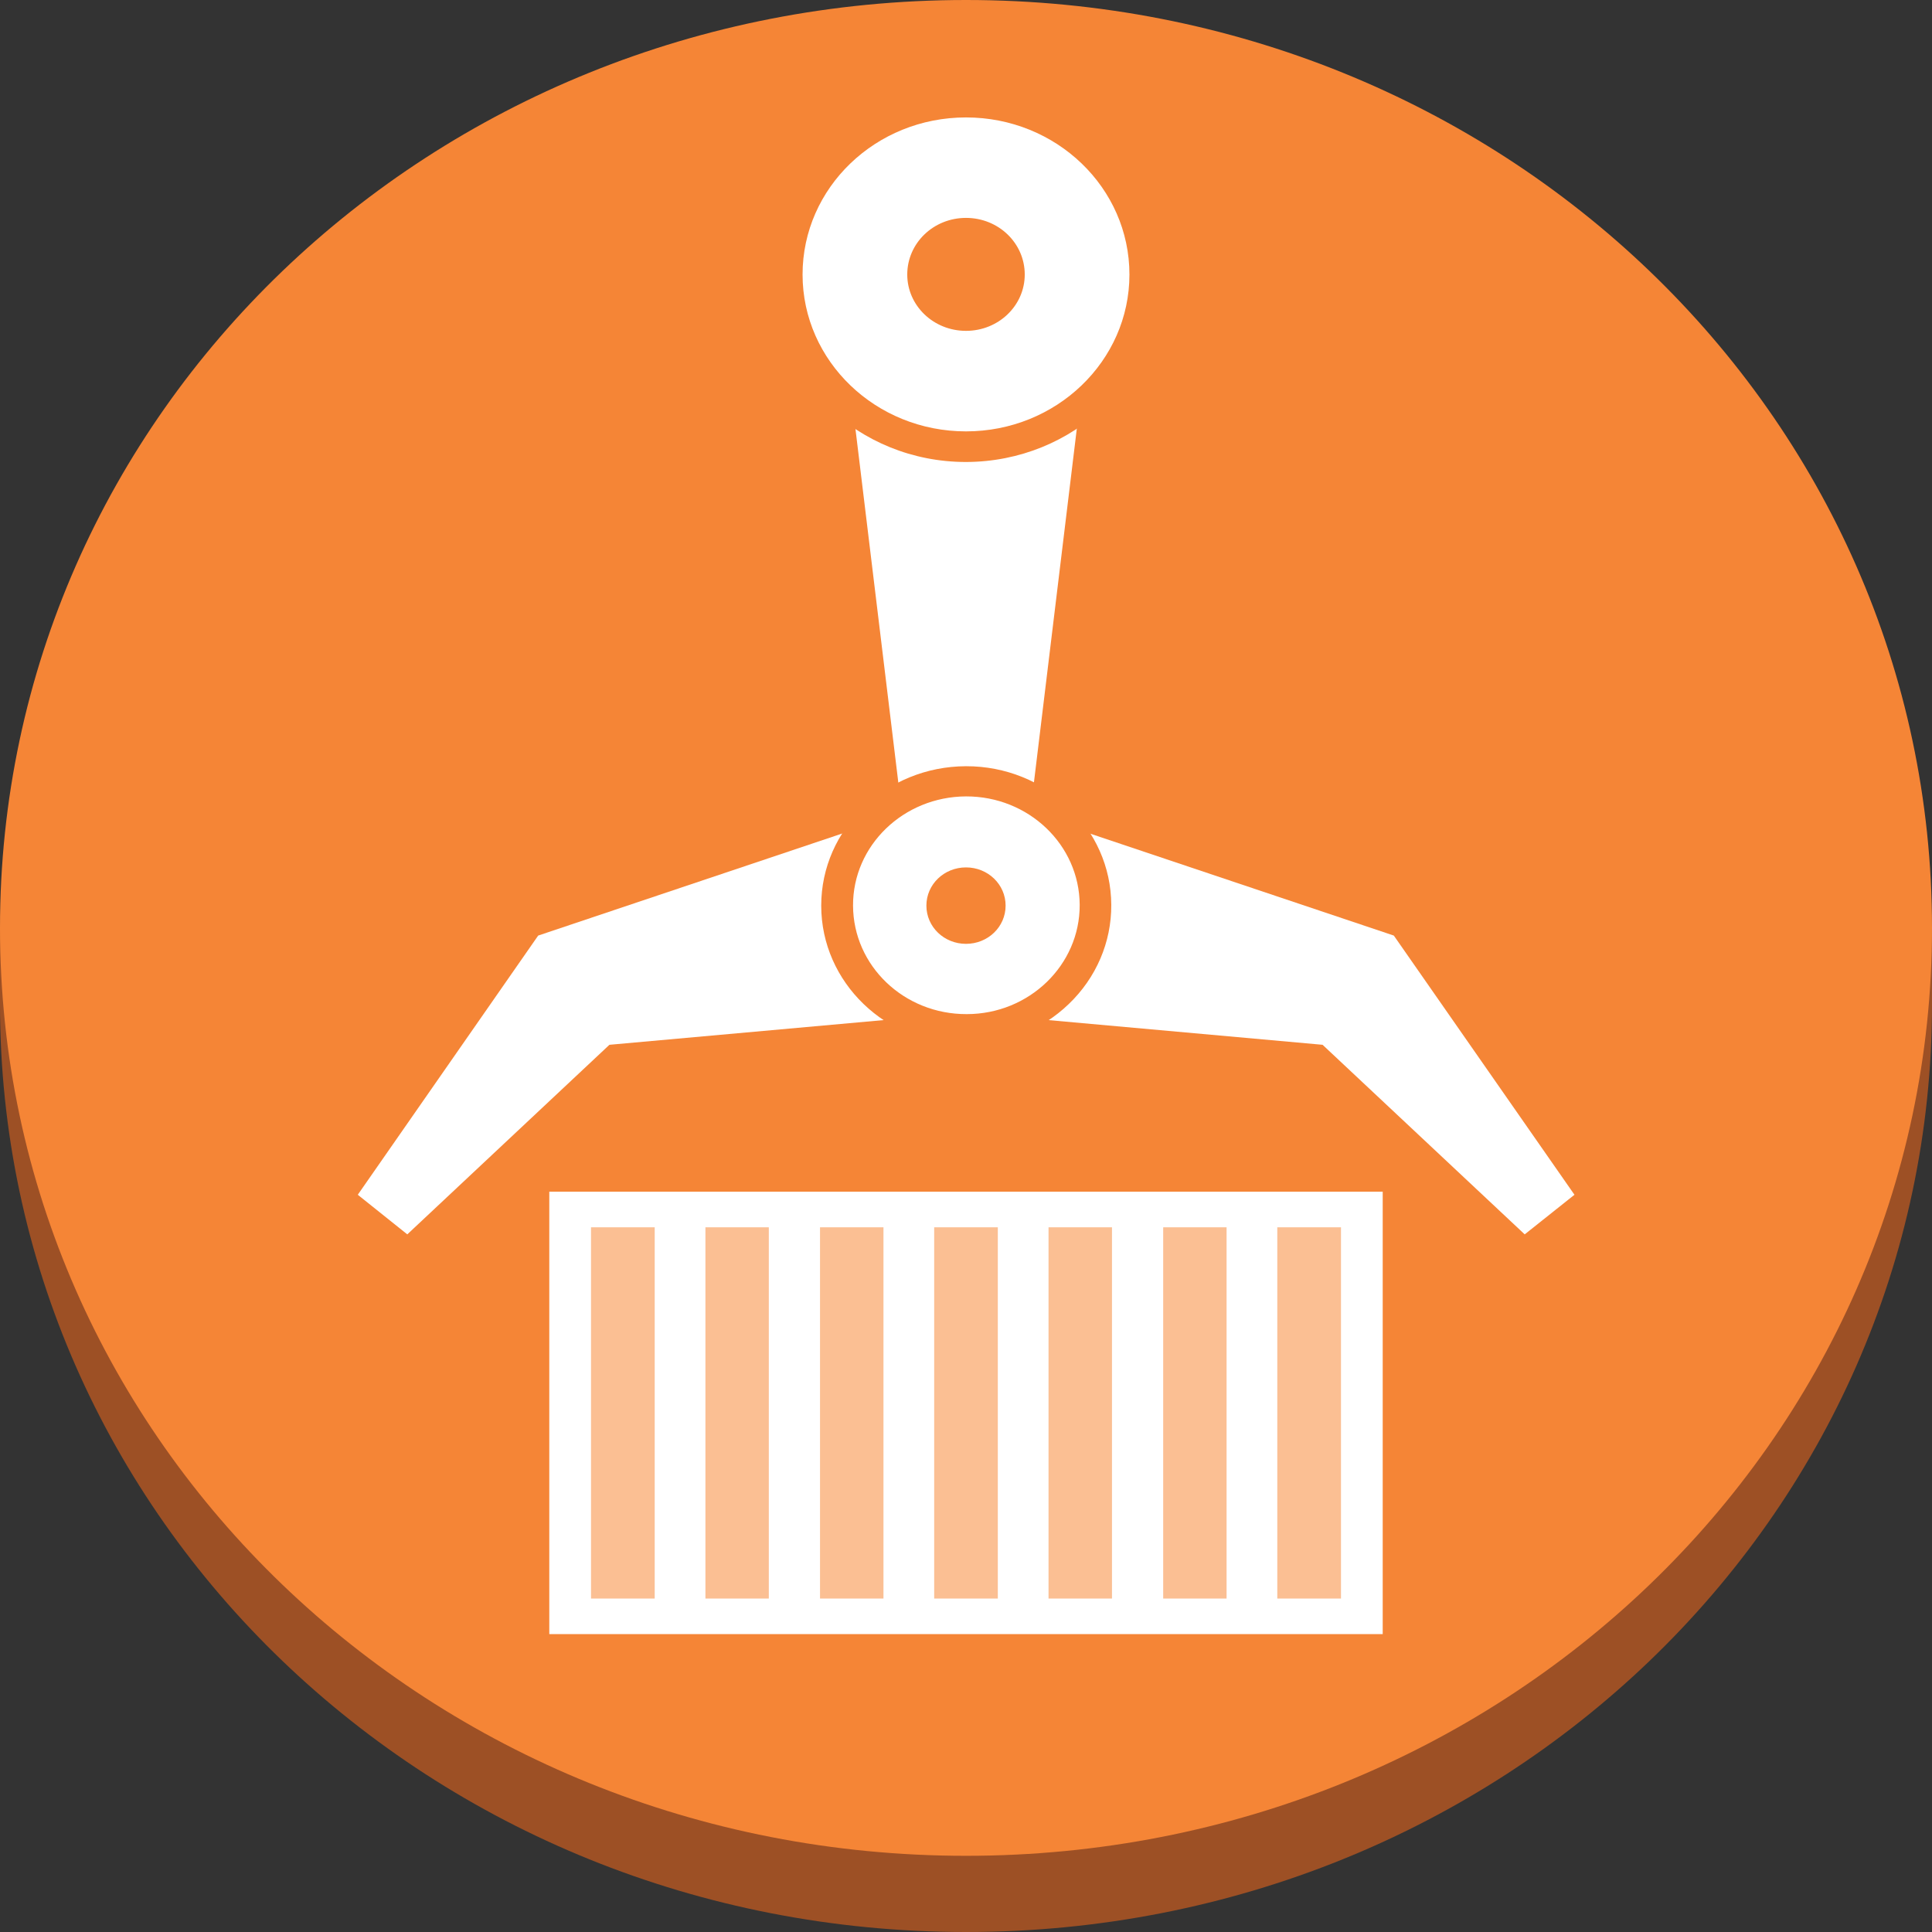 <?xml version="1.0" encoding="UTF-8"?>
<svg xmlns="http://www.w3.org/2000/svg" xmlns:xlink="http://www.w3.org/1999/xlink" width="32" height="32" viewBox="0 0 32 32" version="1.1">
<rect x="0" y="0" width="32" height="32" fill="#333333" stroke="none"/>
<g id="surface1">
<path style=" stroke:none;fill-rule:evenodd;fill:rgb(61.569%,31.373%,14.51%);fill-opacity:1;" d="M 0 16.633 C 0 8.117 7.137 1.262 16 1.262 C 24.863 1.262 32 8.117 32 16.633 C 32 25.145 24.863 32 16 32 C 7.137 32 0 25.145 0 16.633 Z M 0 16.633 "/>
<path style=" stroke:none;fill-rule:evenodd;fill:rgb(61.569%,31.373%,14.51%);fill-opacity:1;" d="M 0 15.367 L 32 15.367 L 32 16.633 L 0 16.633 Z M 0 15.367 "/>
<path style=" stroke:none;fill-rule:evenodd;fill:rgb(96.078%,52.157%,21.176%);fill-opacity:1;" d="M 0 15.367 C 0 6.855 7.137 0 16 0 C 24.863 0 32 6.855 32 15.367 C 32 23.883 24.863 30.738 16 30.738 C 7.137 30.738 0 23.883 0 15.367 Z M 0 15.367 "/>
<path style=" stroke:none;fill-rule:evenodd;fill:rgb(100%,100%,100%);fill-opacity:1;" d="M 17.035 13.703 L 14.969 13.703 L 13.859 4.547 L 18.145 4.547 Z M 17.035 13.703 "/>
<path style=" stroke:none;fill-rule:evenodd;fill:rgb(100%,100%,100%);fill-opacity:1;" d="M 25.254 20.445 L 26.078 19.789 L 23.086 15.496 L 16.535 13.297 L 16 16.773 L 21.906 17.305 Z M 25.254 20.445 "/>
<path style=" stroke:none;fill-rule:evenodd;fill:rgb(100%,100%,100%);fill-opacity:1;" d="M 6.746 20.445 L 5.926 19.789 L 8.914 15.496 L 15.465 13.297 L 16 16.773 L 10.094 17.305 Z M 13.027 4.547 C 13.027 2.965 14.355 1.691 16 1.691 C 17.645 1.691 18.969 2.965 18.969 4.547 C 18.969 6.125 17.645 7.398 16 7.398 C 14.355 7.398 13.027 6.125 13.027 4.547 Z M 13.027 4.547 "/>
<path style=" stroke:none;fill-rule:evenodd;fill:rgb(96.078%,52.157%,21.176%);fill-opacity:1;" d="M 16 7.652 C 14.215 7.652 12.766 6.262 12.766 4.547 C 12.766 2.828 14.215 1.438 16 1.438 C 17.785 1.438 19.234 2.828 19.234 4.547 C 19.234 6.262 17.785 7.648 16 7.652 Z M 16 1.945 C 17.496 1.945 18.707 3.109 18.707 4.547 C 18.707 5.98 17.496 7.145 16 7.145 C 14.504 7.145 13.293 5.98 13.293 4.547 C 13.293 3.109 14.504 1.945 16 1.945 Z M 15.027 4.547 C 15.027 4.027 15.461 3.609 16 3.609 C 16.539 3.609 16.973 4.027 16.973 4.547 C 16.973 5.062 16.539 5.48 16 5.48 C 15.461 5.48 15.027 5.062 15.027 4.547 Z M 15.027 4.547 "/>
<path style=" stroke:none;fill-rule:evenodd;fill:rgb(100%,100%,100%);fill-opacity:1;" d="M 13.859 15 C 13.859 13.859 14.812 12.945 16 12.945 C 17.188 12.945 18.141 13.859 18.141 15 C 18.141 16.141 17.184 17.055 16 17.055 C 14.816 17.055 13.859 16.141 13.859 15 Z M 13.859 15 "/>
<path style=" stroke:none;fill-rule:evenodd;fill:rgb(96.078%,52.157%,21.176%);fill-opacity:1;" d="M 16 17.309 C 14.676 17.305 13.602 16.273 13.602 15 C 13.602 13.727 14.676 12.695 16 12.691 C 17.324 12.688 18.402 13.719 18.406 14.988 C 18.41 15.605 18.156 16.195 17.703 16.629 C 17.254 17.062 16.641 17.309 16 17.309 Z M 16 13.191 C 17.035 13.188 17.879 13.992 17.883 14.988 C 17.887 15.984 17.047 16.797 16.012 16.797 C 14.973 16.801 14.133 15.996 14.129 15 C 14.125 14.004 14.965 13.195 16 13.191 L 16 13.195 Z M 15.344 15 C 15.344 14.648 15.637 14.367 16 14.367 C 16.363 14.367 16.656 14.648 16.656 15 C 16.656 15.352 16.363 15.633 16 15.633 C 15.637 15.633 15.344 15.352 15.344 15 Z M 15.344 15 "/>
<path style=" stroke:none;fill-rule:evenodd;fill:rgb(100%,100%,100%);fill-opacity:1;" d="M 9.098 19.738 L 22.902 19.738 L 22.902 27.066 L 9.098 27.066 Z M 9.098 19.738 "/>
<path style=" stroke:none;fill-rule:evenodd;fill:rgb(98.431%,74.902%,57.647%);fill-opacity:1;" d="M 9.789 20.328 L 10.844 20.328 L 10.844 26.477 L 9.789 26.477 Z M 11.684 20.328 L 12.734 20.328 L 12.734 26.477 L 11.684 26.477 Z M 13.582 20.328 L 14.633 20.328 L 14.633 26.477 L 13.582 26.477 Z M 15.473 20.328 L 16.527 20.328 L 16.527 26.477 L 15.473 26.477 Z M 17.367 20.328 L 18.418 20.328 L 18.418 26.477 L 17.367 26.477 Z M 19.266 20.328 L 20.316 20.328 L 20.316 26.477 L 19.266 26.477 Z M 21.156 20.328 L 22.211 20.328 L 22.211 26.477 L 21.156 26.477 Z M 21.156 20.328 "/>
</g>
</svg>

